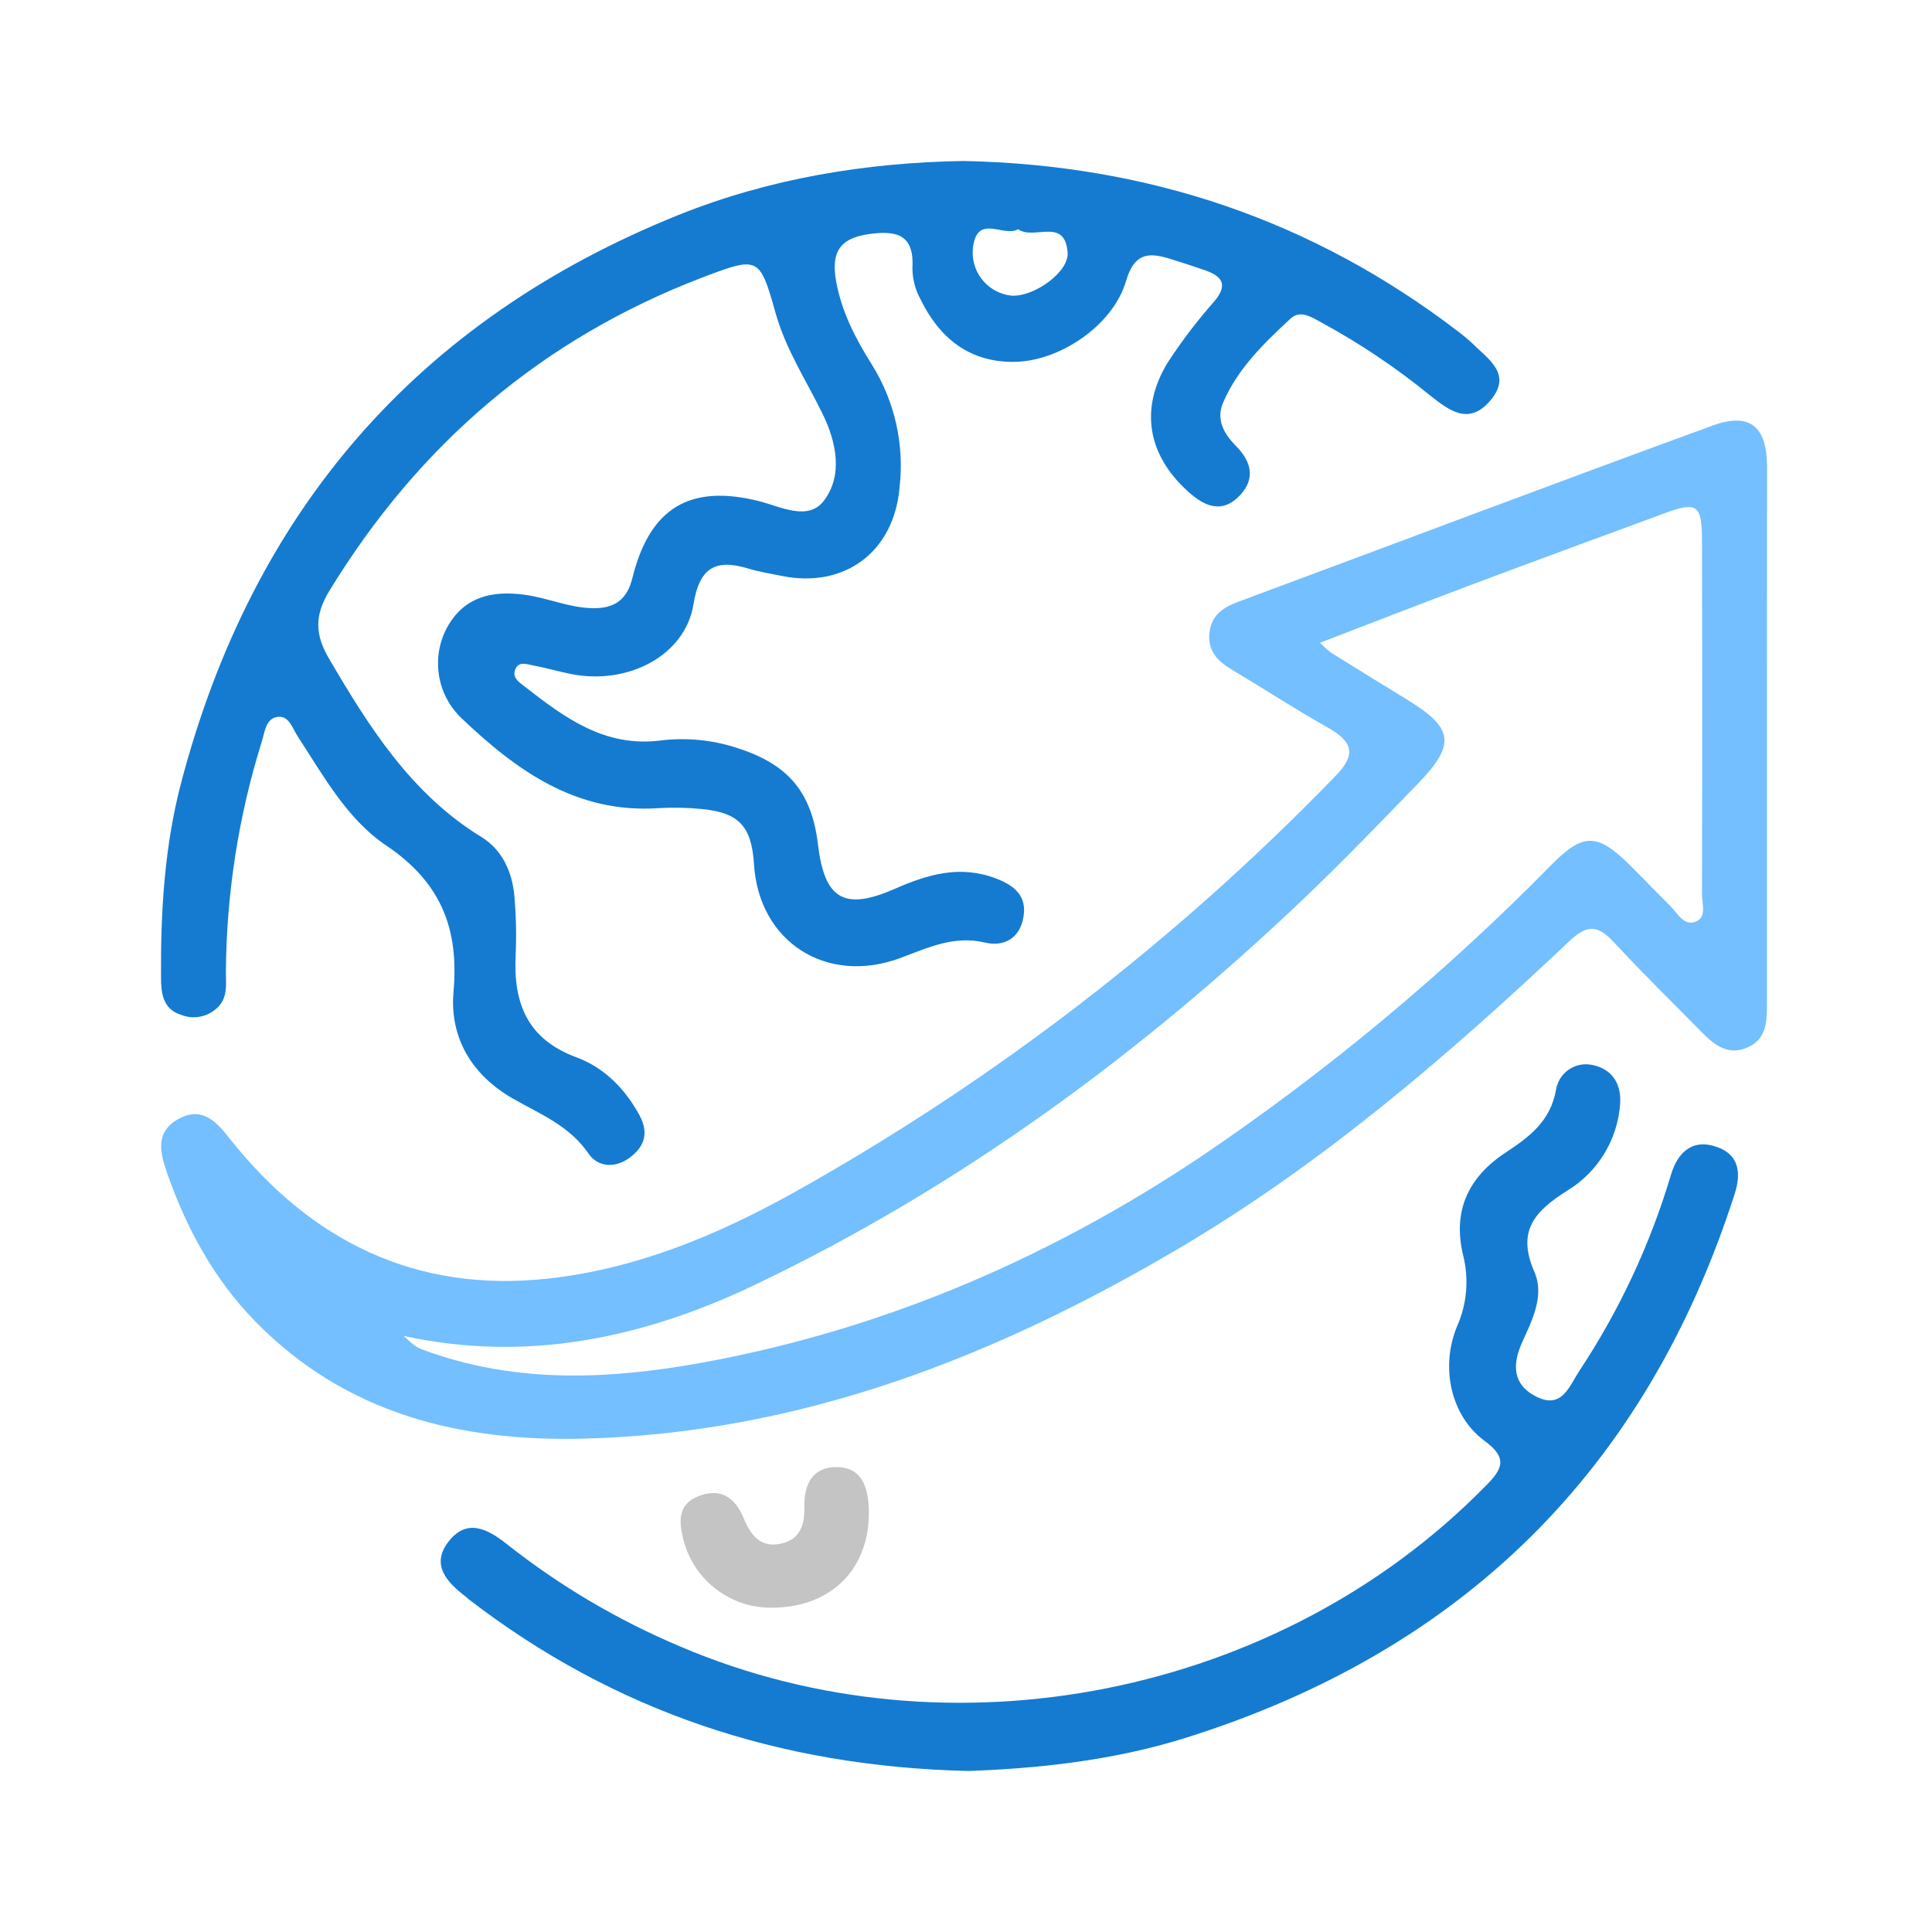 <?xml version="1.0" encoding="UTF-8"?>
<svg width="64px" height="64px" viewBox="0 0 64 64" version="1.1" xmlns="http://www.w3.org/2000/svg" xmlns:xlink="http://www.w3.org/1999/xlink">
    <title>case编组 6</title>
    <g id="页面-1" stroke="none" stroke-width="1" fill="none" fill-rule="evenodd">
        <g id="A-平台产品线门户首页" transform="translate(-849, -2304)">
            <g id="行业案例" transform="translate(529, 2172)">
                <g id="编组-17" transform="translate(0, 132)">
                    <g id="编组-6" transform="translate(320, 0)">
                        <rect id="矩形" stroke="#979797" fill="#D8D8D8" opacity="0" x="0" y="0" width="64" height="64"></rect>
                        <g id="邮政" transform="translate(5.333, 5.333)">
                            <path d="M26.579,0 C32.716,0.122 38.172,1.972 42.991,5.664 C43.147,5.782 43.296,5.907 43.439,6.041 C43.974,6.572 44.785,7.064 44.026,7.947 C43.318,8.773 42.659,8.257 42.03,7.758 C40.923,6.856 39.736,6.057 38.482,5.373 C38.132,5.184 37.748,4.913 37.417,5.222 C36.543,6.033 35.673,6.871 35.187,7.996 C34.937,8.572 35.215,9.041 35.62,9.451 C36.119,9.96 36.264,10.53 35.735,11.082 C35.136,11.707 34.554,11.432 34.016,10.943 C32.679,9.732 32.413,8.203 33.353,6.67 C33.817,5.959 34.333,5.282 34.895,4.646 C35.334,4.124 35.181,3.83 34.609,3.629 C34.21,3.489 33.805,3.358 33.4,3.233 C32.679,3.013 32.234,3.069 31.965,3.987 C31.528,5.465 29.732,6.662 28.22,6.655 C26.751,6.655 25.771,5.845 25.152,4.565 C24.987,4.259 24.898,3.919 24.892,3.572 C24.96,2.478 24.427,2.288 23.474,2.418 C22.465,2.555 22.192,3.037 22.367,4 C22.555,5.018 23.015,5.896 23.548,6.743 C24.311,7.965 24.634,9.411 24.463,10.841 C24.274,12.937 22.661,14.161 20.582,13.749 C20.205,13.673 19.828,13.611 19.452,13.5 C18.363,13.17 17.834,13.477 17.64,14.684 C17.367,16.379 15.471,17.379 13.565,16.991 C13.149,16.907 12.74,16.786 12.322,16.709 C12.115,16.671 11.838,16.556 11.731,16.856 C11.633,17.127 11.876,17.277 12.049,17.411 C13.367,18.436 14.686,19.426 16.533,19.198 C17.381,19.093 18.241,19.173 19.054,19.434 C20.749,19.968 21.551,20.874 21.762,22.635 C21.981,24.462 22.629,24.848 24.32,24.106 C25.41,23.627 26.481,23.313 27.673,23.772 C28.297,24.013 28.687,24.362 28.57,25.047 C28.453,25.733 27.945,26.045 27.289,25.889 C26.267,25.648 25.406,26.062 24.5,26.399 C22.052,27.313 19.804,25.872 19.644,23.298 C19.565,22.03 19.137,21.575 17.879,21.464 C17.417,21.419 16.953,21.41 16.49,21.437 C13.77,21.626 11.782,20.198 9.961,18.464 C9.144,17.691 8.942,16.469 9.466,15.473 C10.031,14.43 10.963,14.225 12.04,14.368 C12.804,14.47 13.52,14.801 14.3,14.814 C15.036,14.828 15.443,14.523 15.618,13.805 C16.194,11.487 17.525,10.698 19.8,11.265 C20.535,11.453 21.44,11.939 21.96,11.253 C22.597,10.414 22.376,9.318 21.919,8.382 C21.38,7.276 20.698,6.246 20.359,5.037 C19.83,3.154 19.794,3.154 17.926,3.862 C12.616,5.896 8.537,9.393 5.577,14.24 C5.084,15.046 5.099,15.688 5.56,16.475 C6.895,18.752 8.285,20.965 10.614,22.394 C11.3,22.812 11.637,23.55 11.707,24.354 C11.764,25.009 11.777,25.666 11.748,26.322 C11.671,27.902 12.138,29.092 13.759,29.691 C14.678,30.03 15.365,30.723 15.849,31.608 C16.179,32.211 16.002,32.668 15.52,33.02 C15.038,33.372 14.473,33.335 14.162,32.881 C13.533,31.96 12.569,31.578 11.669,31.066 C10.3,30.288 9.556,29.041 9.69,27.522 C9.878,25.409 9.262,23.885 7.449,22.667 C6.176,21.81 5.391,20.385 4.547,19.089 C4.359,18.812 4.249,18.36 3.86,18.415 C3.47,18.47 3.44,18.91 3.338,19.236 C2.566,21.709 2.165,24.283 2.15,26.874 C2.15,27.292 2.219,27.731 1.848,28.066 C1.527,28.362 1.064,28.447 0.658,28.282 C0.054,28.094 0.003,27.548 0.001,27.051 C-0.014,24.881 0.112,22.72 0.664,20.611 C3.027,11.602 8.485,5.273 17.151,1.785 C20.194,0.565 23.386,0.053 26.579,0 Z M28.395,2.26 C27.909,2.54 27.065,1.746 26.903,2.825 C26.846,3.212 26.95,3.606 27.19,3.915 C27.431,4.224 27.787,4.421 28.176,4.461 C28.929,4.506 30.086,3.672 30.033,3.03 C29.941,1.847 28.912,2.636 28.395,2.26 L28.395,2.26 Z" id="形状" fill="#147BD1"></path>
                            <path d="M53.199,19.051 C53.199,22.029 53.199,25.004 53.199,27.981 C53.199,28.546 53.163,29.086 52.576,29.356 C51.933,29.653 51.47,29.297 51.045,28.864 C50.069,27.872 49.073,26.9 48.13,25.88 C47.6,25.315 47.258,25.271 46.644,25.853 C42.657,29.619 38.498,33.197 33.75,36.003 C27.66,39.6 21.211,42.136 14.028,42.323 C9.912,42.43 6.133,41.511 3.129,38.447 C1.756,37.041 0.839,35.352 0.201,33.519 C-0.006,32.92 -0.223,32.201 0.536,31.76 C1.357,31.273 1.854,31.841 2.282,32.393 C4.973,35.779 8.422,37.495 12.804,37.024 C15.727,36.707 18.407,35.594 20.949,34.18 C27.566,30.485 33.606,25.843 38.88,20.4 C39.633,19.646 39.467,19.227 38.631,18.756 C37.556,18.151 36.522,17.475 35.462,16.843 C34.999,16.566 34.671,16.227 34.731,15.639 C34.792,15.052 35.172,14.794 35.682,14.603 C40.921,12.658 46.149,10.681 51.395,8.766 C52.63,8.314 53.199,8.788 53.203,10.131 C53.203,13.099 53.197,16.074 53.199,19.051 Z M38.392,15.959 C38.505,16.074 38.624,16.182 38.75,16.283 C39.602,16.813 40.456,17.34 41.311,17.863 C42.817,18.792 42.896,19.326 41.635,20.629 C40.373,21.933 39.111,23.243 37.795,24.494 C32.387,29.631 26.429,34.001 19.682,37.225 C15.983,38.993 12.111,39.813 8.038,38.92 C8.464,39.319 8.468,39.308 8.931,39.47 C12.074,40.566 15.269,40.329 18.435,39.711 C24.227,38.581 29.545,36.257 34.441,32.988 C38.636,30.152 42.537,26.903 46.085,23.29 C47.105,22.266 47.572,22.268 48.602,23.27 C49.073,23.729 49.521,24.211 49.99,24.671 C50.229,24.906 50.433,25.332 50.807,25.211 C51.227,25.074 51.045,24.608 51.047,24.29 C51.058,20.385 51.058,16.479 51.047,12.573 C51.047,11.374 50.885,11.27 49.772,11.683 C47.676,12.457 45.57,13.225 43.482,14.01 C41.831,14.63 40.189,15.27 38.392,15.959 Z" id="形状" fill="#73BFFF"></path>
                            <path d="M26.739,53.333 C20.467,53.186 15.004,51.349 10.191,47.643 C10.161,47.618 10.134,47.588 10.104,47.565 C9.477,47.087 8.923,46.507 9.526,45.733 C10.129,44.959 10.812,45.306 11.447,45.81 C13.205,47.2 15.143,48.344 17.209,49.213 C26.15,53.028 37.064,50.844 43.876,43.895 C44.441,43.33 44.629,42.967 43.834,42.389 C42.734,41.573 42.369,39.967 42.934,38.604 C43.263,37.862 43.333,37.031 43.134,36.244 C42.782,34.781 43.305,33.668 44.531,32.855 C45.316,32.339 46.026,31.815 46.211,30.774 C46.253,30.499 46.408,30.254 46.637,30.097 C46.867,29.94 47.152,29.886 47.423,29.947 C48.071,30.079 48.386,30.576 48.335,31.239 C48.252,32.422 47.6,33.491 46.587,34.107 C45.489,34.8 44.909,35.451 45.495,36.8 C45.84,37.591 45.42,38.4 45.088,39.138 C44.757,39.877 44.778,40.532 45.542,40.924 C46.397,41.364 46.633,40.622 46.988,40.074 C48.31,38.077 49.33,35.895 50.015,33.6 C50.244,32.813 50.755,32.369 51.57,32.672 C52.259,32.926 52.355,33.506 52.135,34.201 C49.195,43.368 43.109,49.356 33.946,52.235 C31.532,52.992 29.039,53.252 26.739,53.333 Z" id="路径" fill="#147BD1"></path>
                            <path d="M20.231,47.925 C18.88,47.938 17.688,47.042 17.324,45.741 C17.175,45.176 17.066,44.541 17.766,44.245 C18.508,43.933 19.013,44.245 19.312,44.98 C19.529,45.505 19.849,45.946 20.518,45.807 C21.186,45.667 21.325,45.172 21.312,44.584 C21.295,43.831 21.593,43.249 22.41,43.266 C23.227,43.283 23.425,43.954 23.448,44.664 C23.5,46.624 22.22,47.918 20.231,47.925 Z" id="路径" fill="#C4C4C4"></path>
                        </g>
                    </g>
                </g>
            </g>
        </g>
    </g>
</svg>